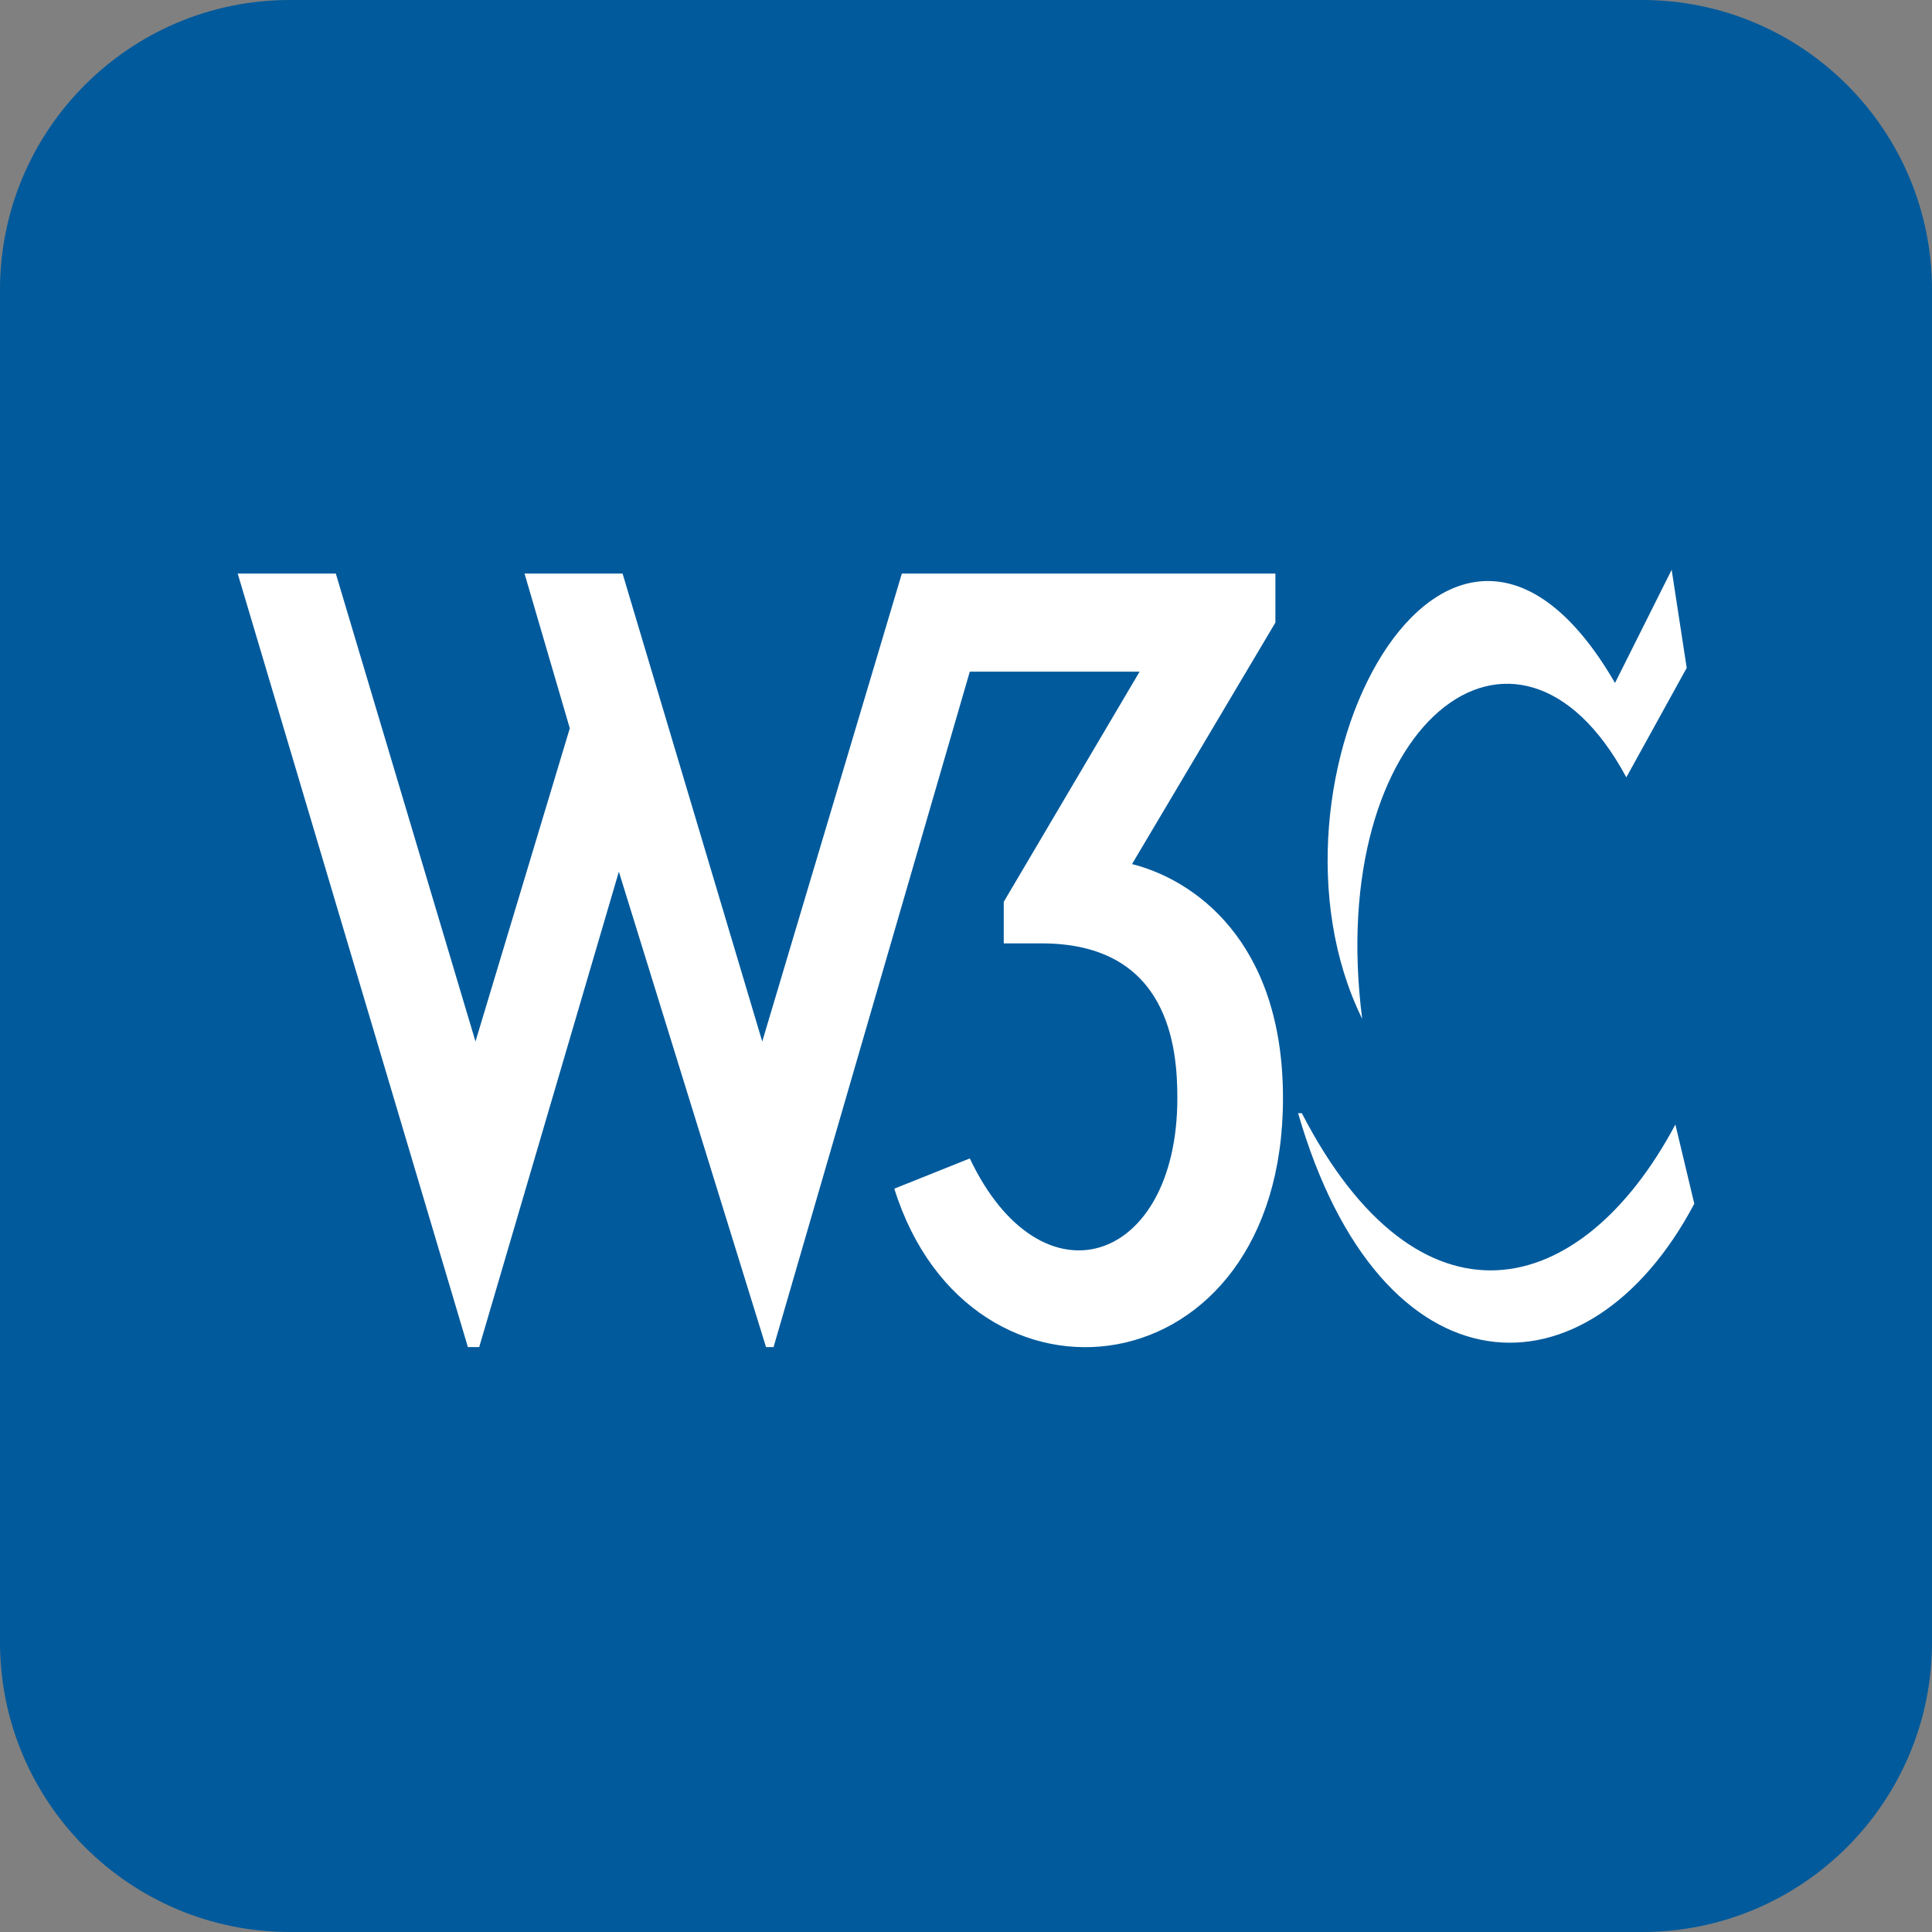 <?xml version="1.0" encoding="UTF-8" standalone="no"?><!-- Generator: Gravit.io --><svg xmlns="http://www.w3.org/2000/svg" xmlns:xlink="http://www.w3.org/1999/xlink" style="isolation:isolate" viewBox="0 0 28 28" width="28pt" height="28pt"><rect x="0" y="0" width="28" height="28" fill="#808080" stroke="none"/><defs><clipPath id="_clipPath_sfg9aMjCoIUvUciBLq9ZDvdM0OADbXUw"><rect width="28" height="28"/></clipPath></defs><g clip-path="url(#_clipPath_sfg9aMjCoIUvUciBLq9ZDvdM0OADbXUw)"><path d="M 4.2 0 L 23.8 0 C 26.118 0 28 1.882 28 4.2 L 28 23.8 C 28 26.118 26.118 28 23.8 28 L 4.2 28 C 1.882 28 0 26.118 0 23.8 L 0 4.2 C 0 1.882 1.882 0 4.2 0 Z" style="stroke:none;fill:#005A9C;stroke-miterlimit:10;"/><path d=" M 9.023 8.313 L 11.047 15.094 L 13.07 8.313 L 18.484 8.313 L 18.484 9.023 L 16.406 12.523 C 17.281 12.742 18.594 13.617 18.594 15.914 C 18.594 20.18 14.055 20.727 12.961 17.227 L 14.055 16.789 C 15.094 18.977 17.063 18.32 17.063 15.914 C 17.063 15.203 16.953 13.672 15.094 13.672 L 14.547 13.672 L 14.547 13.07 L 16.516 9.734 L 14.055 9.734 L 11.211 19.523 L 11.102 19.523 L 8.969 12.633 L 6.945 19.523 L 6.781 19.523 L 3.445 8.313 L 4.867 8.313 L 6.891 15.094 L 8.258 10.555 L 7.602 8.313 M 19.742 14.766 C 18.047 11.32 21 5.742 23.406 9.898 L 24.227 8.258 L 24.445 9.68 L 23.57 11.266 C 21.984 8.313 19.195 10.5 19.742 14.766 Z  M 18.867 16.133 C 20.563 19.414 22.914 18.867 24.281 16.297 L 24.555 17.445 C 23.023 20.344 20.016 20.289 18.813 16.133 L 18.867 16.133 Z  M 19.742 14.766 C 18.047 11.32 21 5.742 23.406 9.898 L 24.227 8.258 L 24.445 9.68 L 23.57 11.266 C 21.984 8.313 19.195 10.5 19.742 14.766 Z " fill="rgb(255,255,255)"/></g></svg>